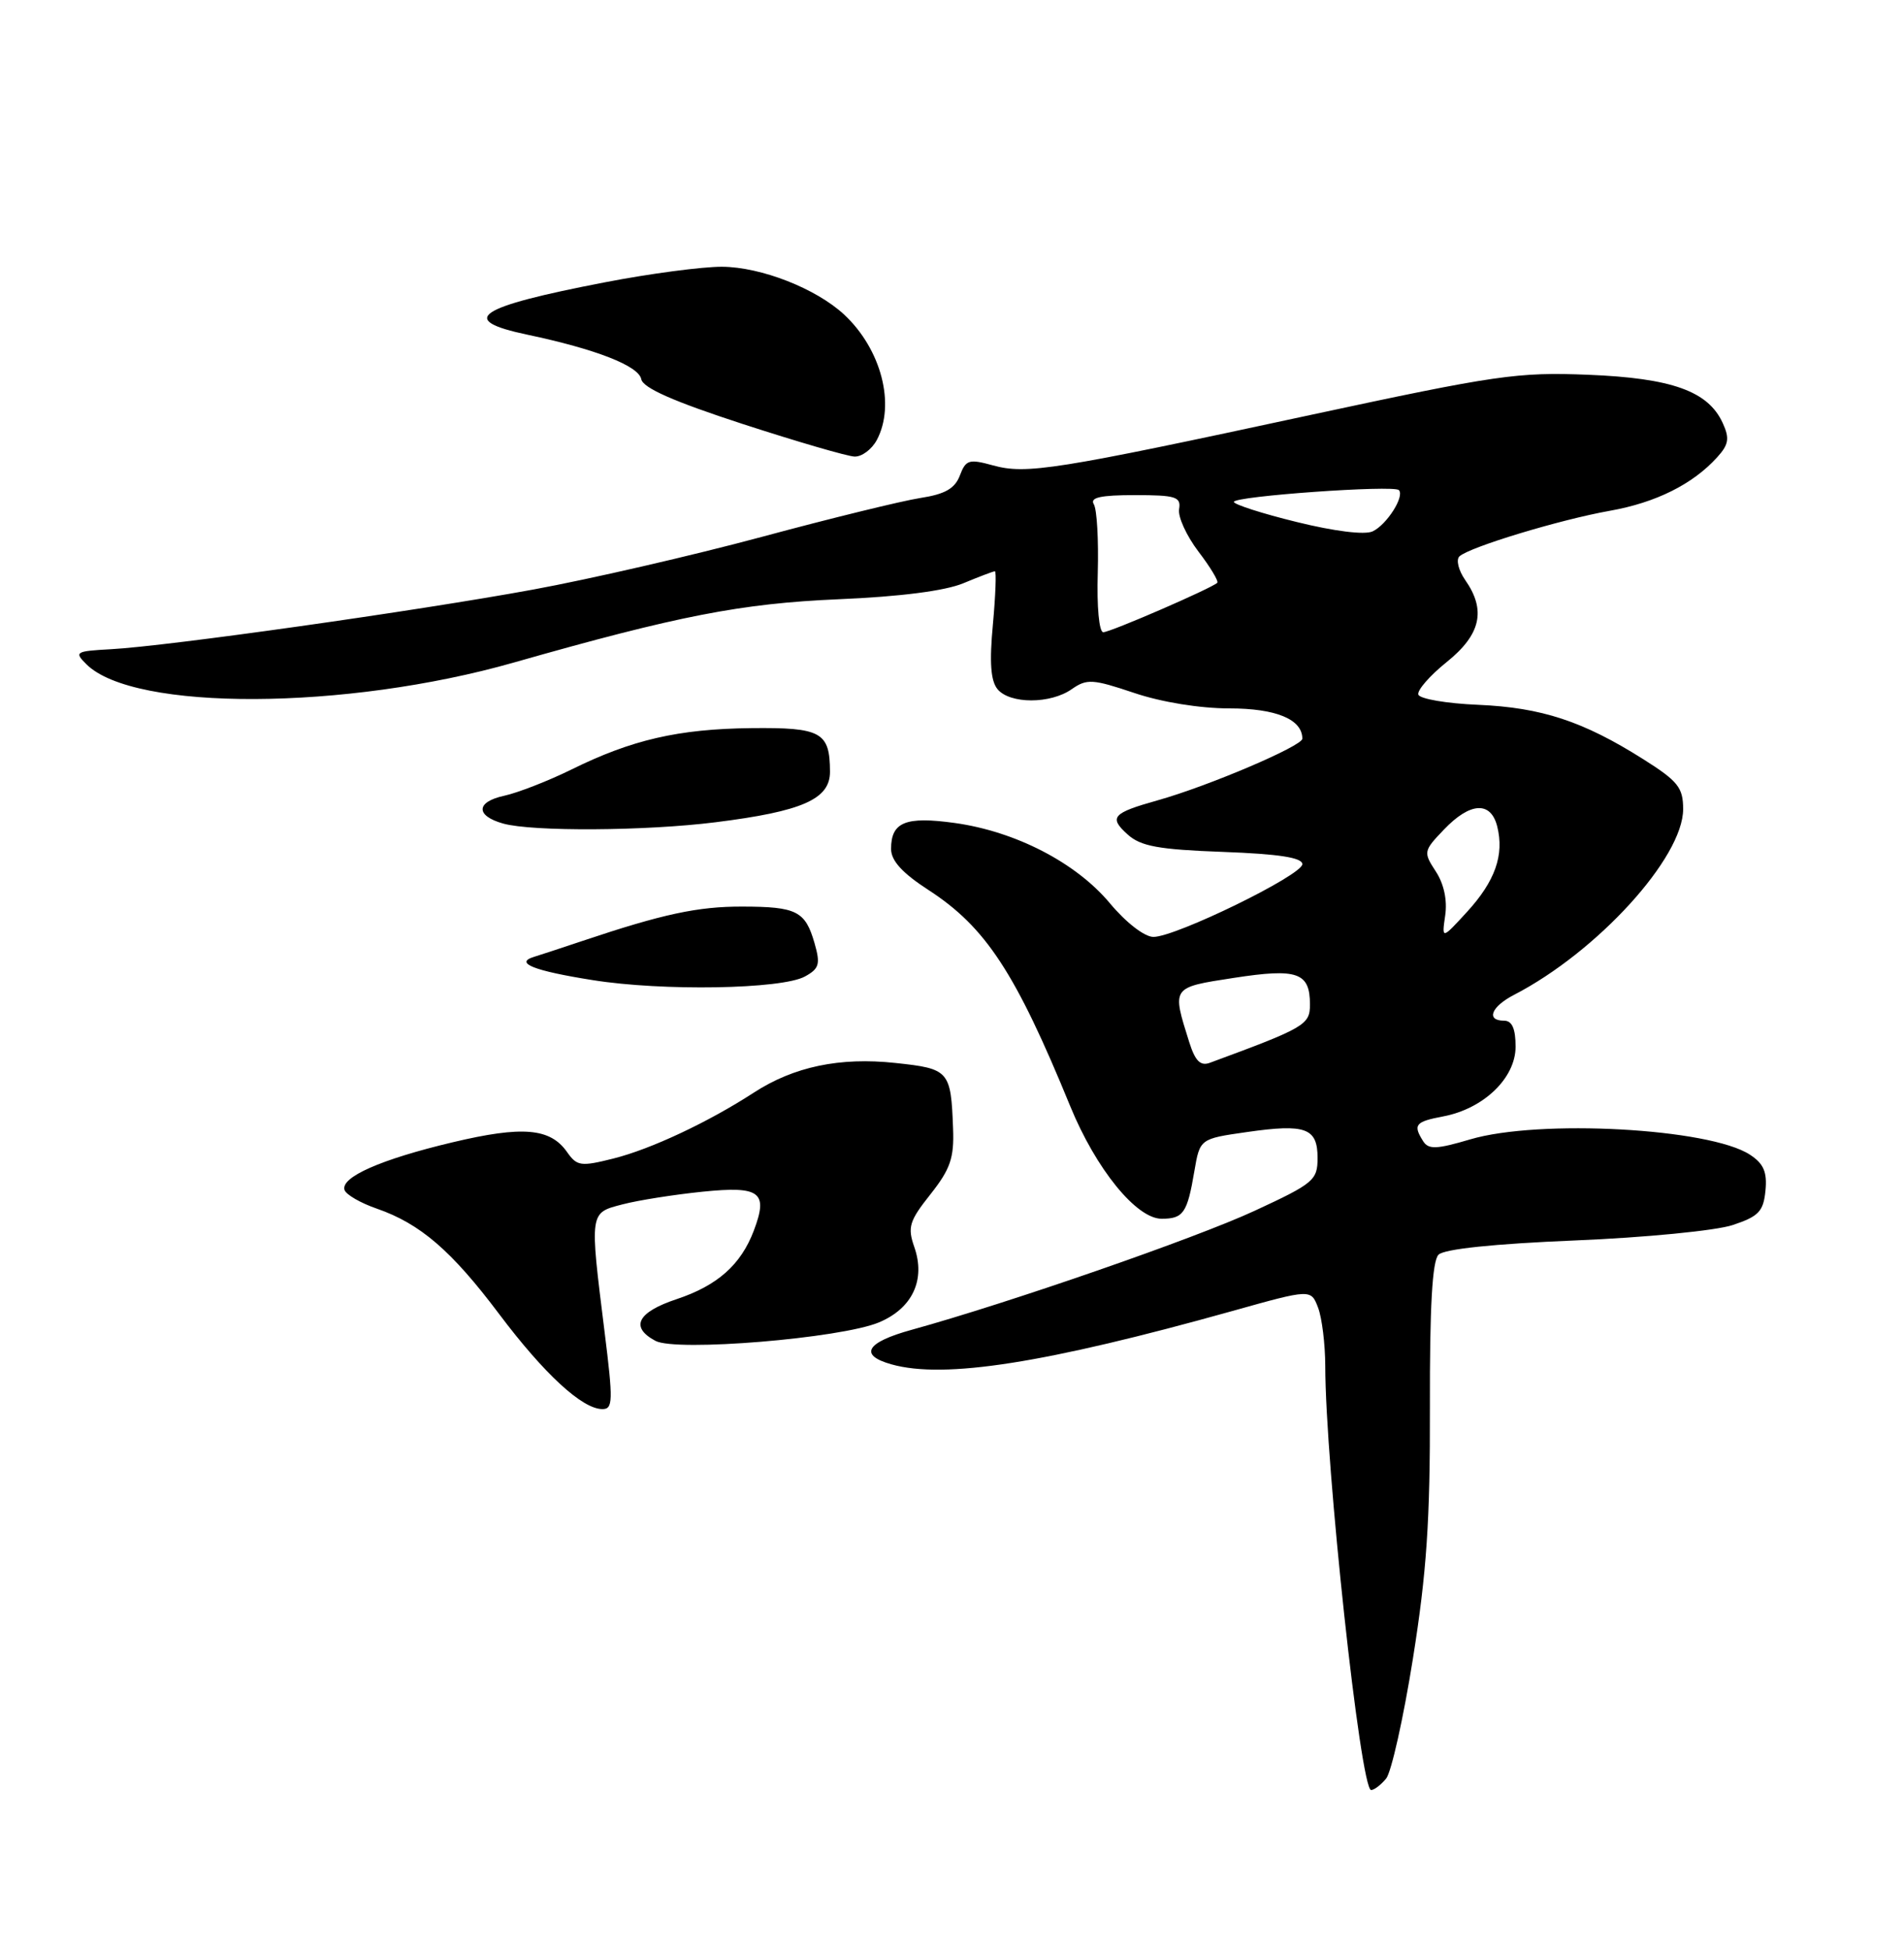 <?xml version="1.0" encoding="UTF-8" standalone="no"?>
<!DOCTYPE svg PUBLIC "-//W3C//DTD SVG 1.1//EN" "http://www.w3.org/Graphics/SVG/1.1/DTD/svg11.dtd" >
<svg xmlns="http://www.w3.org/2000/svg" xmlns:xlink="http://www.w3.org/1999/xlink" version="1.1" viewBox="0 0 250 256">
 <g >
 <path fill="currentColor"
d=" M 182.00 233.50 C 182.68 232.68 184.27 225.59 185.52 217.75 C 187.32 206.46 187.79 199.59 187.75 184.70 C 187.72 171.55 188.06 165.54 188.88 164.72 C 189.63 163.97 196.16 163.29 206.78 162.85 C 216.03 162.47 225.29 161.56 227.50 160.83 C 230.93 159.69 231.54 159.04 231.81 156.31 C 232.05 153.87 231.57 152.76 229.77 151.59 C 224.48 148.12 202.08 146.90 193.04 149.58 C 188.65 150.88 187.57 150.93 186.87 149.83 C 185.50 147.66 185.82 147.26 189.47 146.57 C 194.80 145.57 199.00 141.53 199.00 137.41 C 199.00 135.05 198.54 134.00 197.50 134.00 C 195.08 134.00 195.78 132.17 198.79 130.61 C 209.74 124.95 221.00 112.58 221.00 106.23 C 221.00 103.39 220.33 102.55 215.75 99.66 C 207.88 94.69 202.42 92.89 194.09 92.53 C 189.95 92.36 186.42 91.75 186.23 91.19 C 186.05 90.64 187.72 88.71 189.95 86.92 C 194.44 83.31 195.16 80.11 192.38 76.14 C 191.50 74.87 191.16 73.48 191.63 73.04 C 192.97 71.81 204.84 68.22 211.36 67.06 C 217.41 65.99 222.27 63.57 225.47 60.03 C 226.99 58.36 227.12 57.55 226.20 55.54 C 224.29 51.35 219.53 49.64 208.50 49.20 C 199.28 48.83 196.43 49.24 172.11 54.47 C 138.52 61.71 134.76 62.30 130.39 61.10 C 127.23 60.23 126.82 60.35 126.03 62.43 C 125.37 64.15 124.08 64.88 120.83 65.38 C 118.45 65.75 109.08 68.04 100.00 70.49 C 90.92 72.93 77.42 76.04 70.00 77.40 C 54.64 80.22 21.95 84.84 14.56 85.23 C 9.90 85.49 9.72 85.59 11.35 87.21 C 17.56 93.39 45.41 93.27 67.50 86.97 C 89.05 80.83 97.33 79.22 110.12 78.67 C 118.19 78.33 124.09 77.57 126.49 76.57 C 128.56 75.71 130.42 75.00 130.63 75.00 C 130.84 75.00 130.72 78.14 130.37 81.98 C 129.90 86.96 130.08 89.39 130.98 90.48 C 132.61 92.44 137.93 92.44 140.73 90.47 C 142.71 89.09 143.47 89.14 148.92 90.97 C 152.50 92.18 157.56 93.00 161.40 93.00 C 167.55 93.00 171.00 94.43 171.00 96.98 C 171.00 97.94 158.64 103.21 152.00 105.07 C 146.05 106.74 145.56 107.30 148.06 109.55 C 149.77 111.10 152.10 111.53 160.58 111.84 C 167.91 112.11 171.00 112.59 171.00 113.45 C 171.00 114.89 154.39 123.00 151.45 123.00 C 150.28 123.00 147.86 121.13 145.73 118.58 C 141.28 113.25 133.34 109.15 125.34 108.04 C 118.90 107.15 117.00 107.92 117.00 111.45 C 117.00 113.00 118.48 114.62 121.94 116.86 C 129.43 121.72 133.35 127.70 140.53 145.24 C 143.90 153.46 149.21 160.00 152.52 160.00 C 155.38 160.00 155.89 159.26 156.82 153.77 C 157.55 149.50 157.55 149.50 163.71 148.62 C 171.45 147.51 173.00 148.08 173.00 152.03 C 173.00 154.94 172.48 155.37 164.75 158.95 C 156.95 162.57 132.36 171.09 119.70 174.58 C 113.70 176.23 112.73 177.91 117.07 179.12 C 124.00 181.06 137.24 178.98 161.82 172.11 C 172.13 169.22 172.13 169.22 173.07 171.68 C 173.58 173.03 174.00 176.46 174.01 179.32 C 174.02 192.28 178.64 235.00 180.03 235.00 C 180.43 235.00 181.31 234.33 182.00 233.50 Z  M 79.37 174.75 C 77.41 159.01 77.38 159.24 81.75 158.11 C 83.81 157.57 88.53 156.83 92.24 156.45 C 99.84 155.68 100.90 156.49 98.97 161.58 C 97.28 166.04 94.20 168.77 88.86 170.55 C 83.68 172.27 82.69 174.23 86.06 176.03 C 88.78 177.49 110.39 175.70 115.40 173.61 C 119.80 171.77 121.56 168.03 120.05 163.71 C 119.14 161.11 119.39 160.29 122.17 156.79 C 124.78 153.49 125.29 152.02 125.14 148.16 C 124.86 140.56 124.63 140.30 117.58 139.55 C 110.27 138.76 104.22 140.03 98.95 143.46 C 93.00 147.32 85.49 150.85 80.56 152.09 C 76.26 153.17 75.76 153.10 74.46 151.25 C 72.25 148.09 68.62 147.78 59.44 149.96 C 50.00 152.20 44.68 154.55 45.24 156.23 C 45.45 156.84 47.35 157.94 49.47 158.67 C 55.17 160.65 59.27 164.17 65.54 172.51 C 71.46 180.38 76.44 184.97 79.08 184.99 C 80.49 185.00 80.52 183.96 79.37 174.75 Z  M 105.68 128.20 C 107.57 127.17 107.74 126.57 106.95 123.82 C 105.74 119.61 104.60 119.03 97.47 119.02 C 91.63 119.00 86.99 120.00 76.50 123.52 C 73.75 124.44 70.87 125.39 70.11 125.62 C 67.50 126.42 70.10 127.45 77.81 128.67 C 86.99 130.14 102.63 129.87 105.68 128.20 Z  M 93.93 107.95 C 105.37 106.52 109.00 104.91 108.98 101.30 C 108.96 96.11 107.84 95.49 98.63 95.59 C 89.07 95.70 82.95 97.11 75.00 101.04 C 71.97 102.53 68.01 104.07 66.20 104.47 C 62.48 105.27 62.42 107.10 66.07 108.12 C 69.90 109.19 84.76 109.10 93.93 107.95 Z  M 115.12 57.78 C 117.61 53.13 115.72 45.86 110.85 41.31 C 107.16 37.88 99.94 35.05 94.80 35.02 C 92.22 35.01 85.33 35.92 79.49 37.05 C 62.52 40.32 60.03 42.00 69.25 43.94 C 78.25 45.84 83.86 48.03 84.20 49.78 C 84.42 50.93 88.43 52.70 97.51 55.66 C 104.65 57.98 111.27 59.91 112.21 59.94 C 113.16 59.97 114.46 59.00 115.12 57.78 Z  M 156.15 136.82 C 153.86 129.53 153.78 129.65 162.00 128.38 C 170.37 127.09 172.00 127.66 172.00 131.88 C 172.00 134.54 171.35 134.92 158.85 139.53 C 157.62 139.98 156.93 139.29 156.15 136.82 Z  M 189.76 120.17 C 190.05 118.18 189.59 116.03 188.52 114.40 C 186.87 111.87 186.90 111.72 189.60 108.90 C 193.04 105.30 195.75 105.15 196.59 108.50 C 197.53 112.25 196.31 115.69 192.62 119.72 C 189.30 123.34 189.30 123.34 189.76 120.17 Z  M 144.14 75.20 C 144.26 70.91 144.03 66.86 143.62 66.20 C 143.08 65.32 144.49 65.00 149.00 65.00 C 154.38 65.00 155.09 65.22 154.82 66.83 C 154.64 67.84 155.79 70.34 157.35 72.40 C 158.92 74.45 160.03 76.30 159.83 76.51 C 159.10 77.23 145.80 83.00 144.86 83.00 C 144.32 83.00 144.00 79.65 144.14 75.20 Z  M 170.26 68.53 C 165.72 67.42 162.01 66.22 162.01 65.89 C 162.00 65.14 182.98 63.65 183.67 64.34 C 184.47 65.14 182.09 68.89 180.23 69.76 C 179.19 70.25 175.20 69.75 170.26 68.53 Z "/>
</g>
</svg>